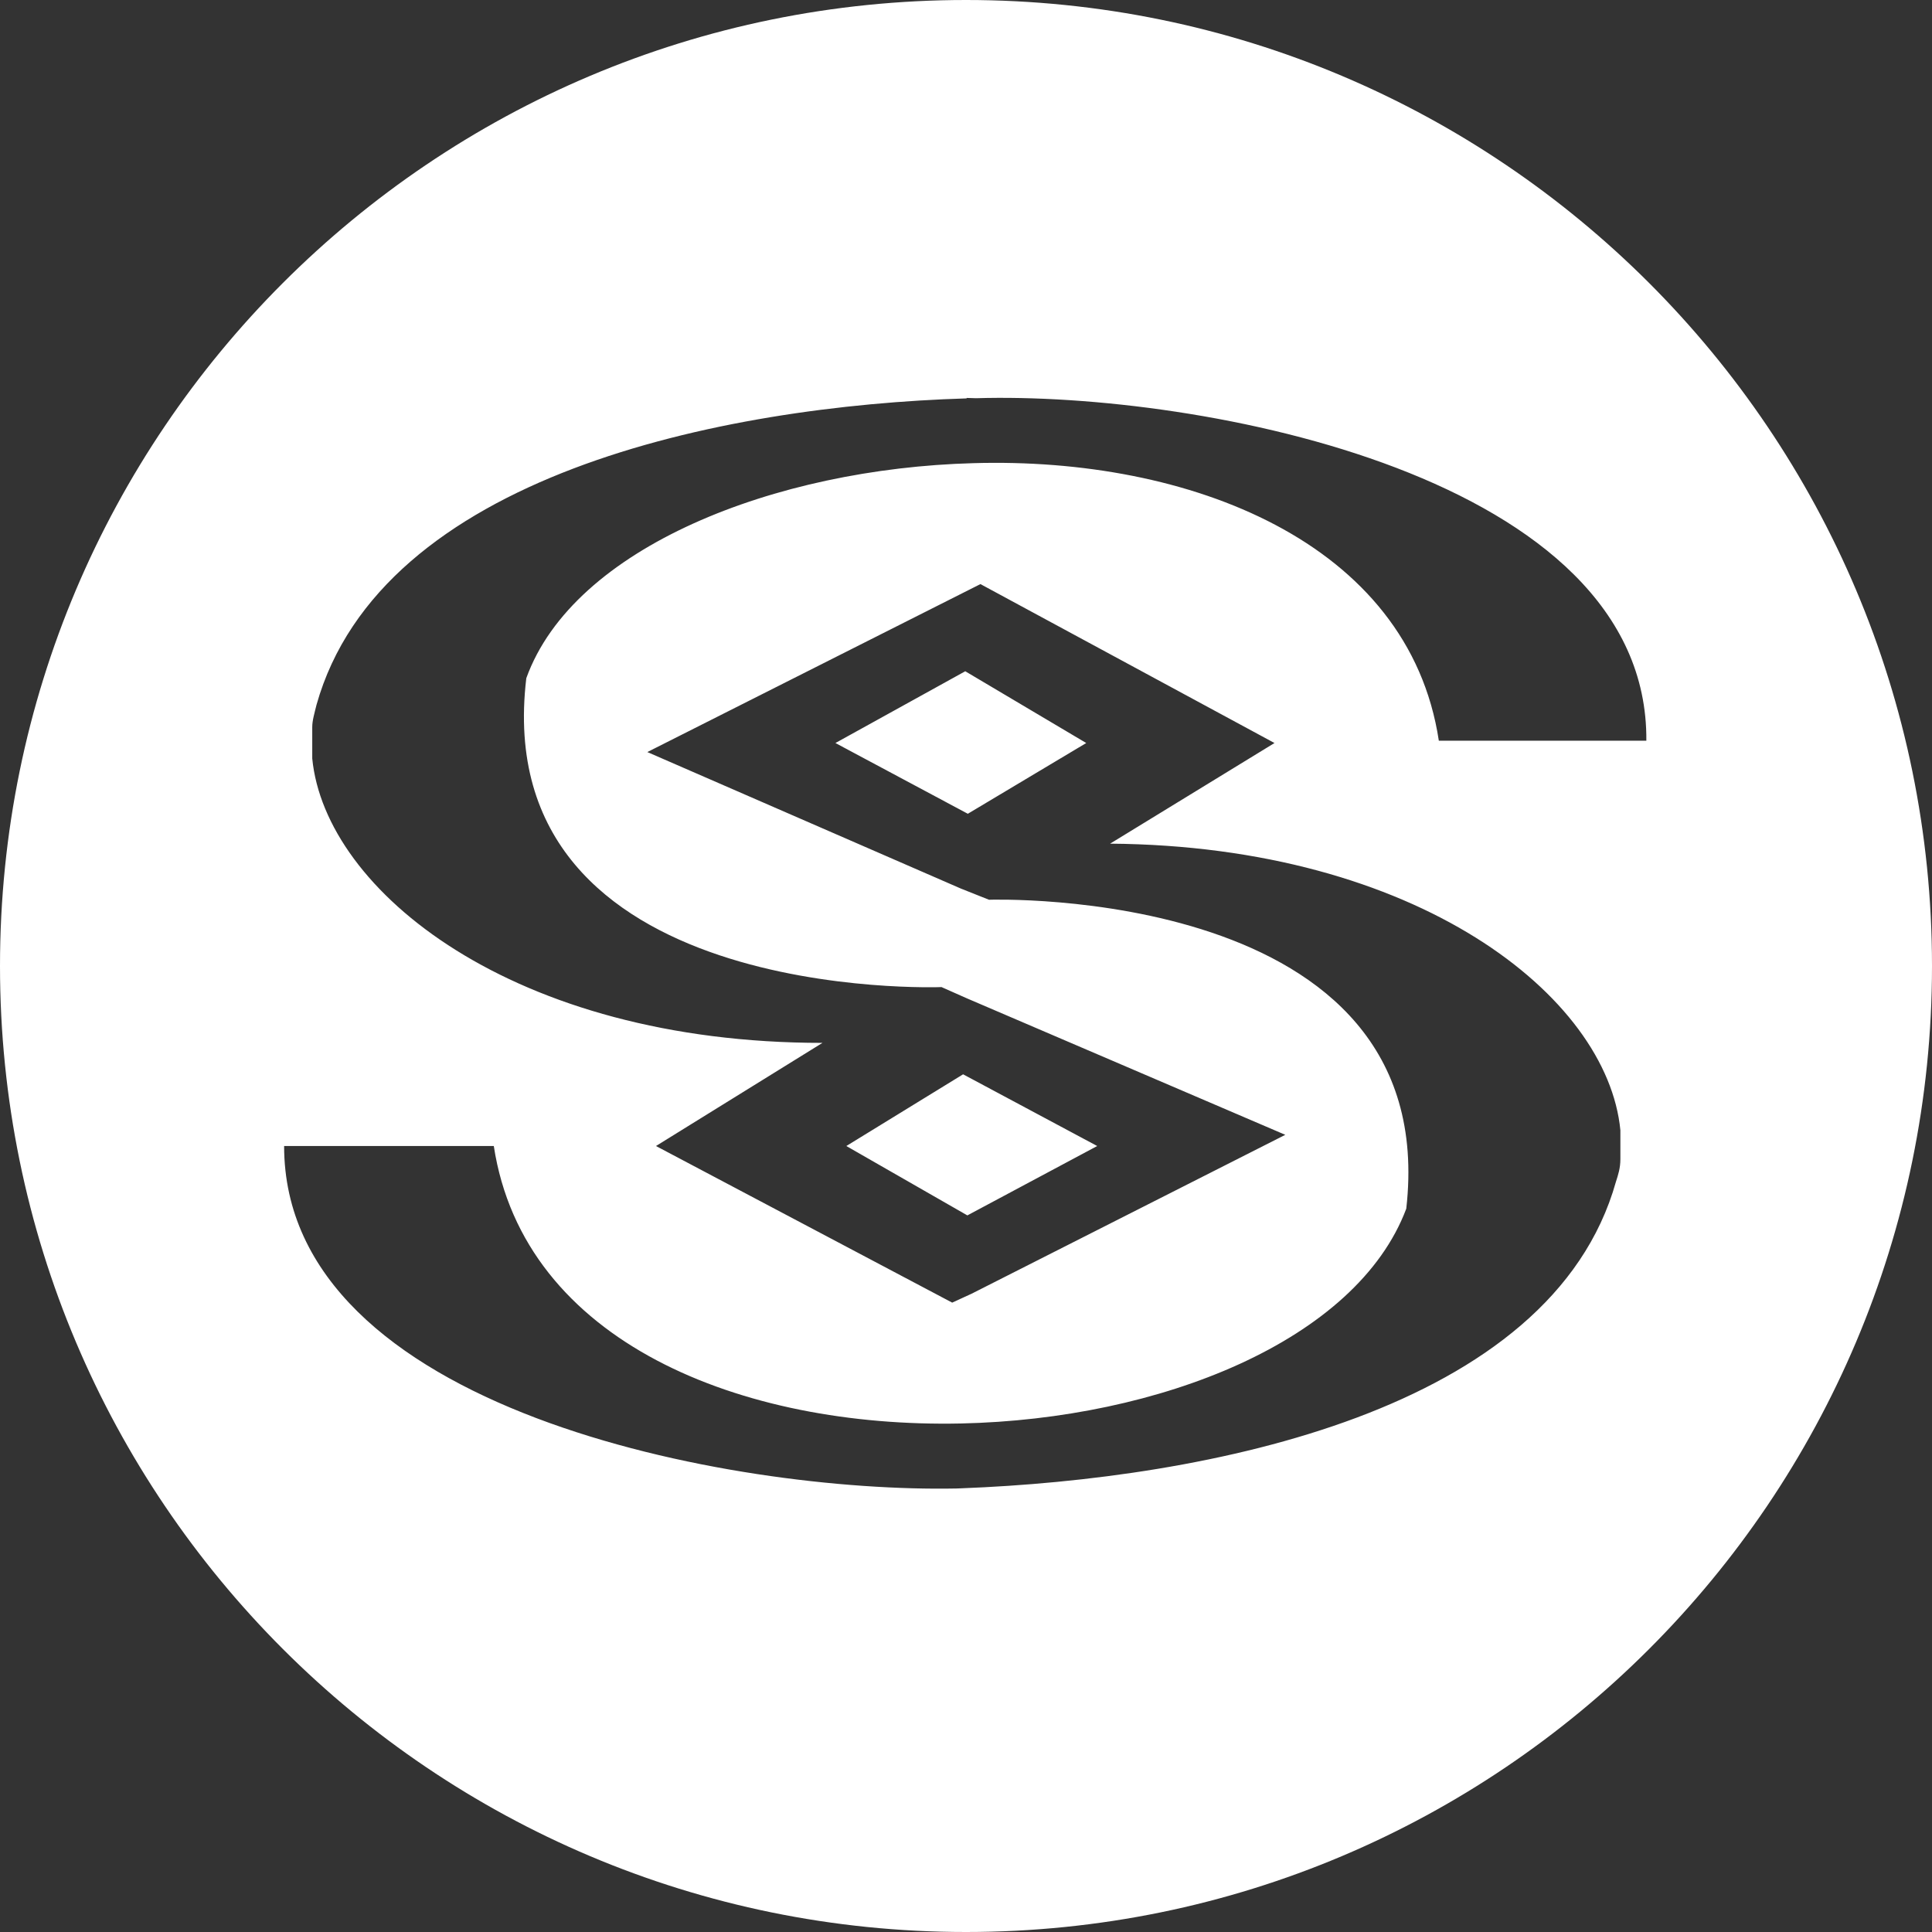 <?xml version="1.0" encoding="UTF-8"?>
<svg width="34px" height="34px" viewBox="0 0 34 34" version="1.1" xmlns="http://www.w3.org/2000/svg" xmlns:xlink="http://www.w3.org/1999/xlink">
    <rect x="0" y="0" width="34" height="34" fill="#333333" stroke="none"/>
    <!-- Generator: Sketch 52.1 (67048) - http://www.bohemiancoding.com/sketch -->
    <title>民生银行</title>
    <desc>Created with Sketch.</desc>
    <g id="民生银行" stroke="none" stroke-width="1" fill="none" fill-rule="evenodd">
        <path d="M17,34 C7.611,34 0,26.389 0,17 C0,7.611 7.611,0 17,0 C26.389,0 34,7.611 34,17 C34,26.389 26.389,34 17,34 Z M17.177,7.008 L17.011,7.003 L17.011,7.011 C12.679,7.143 6.704,8.373 5.57,12.404 C5.532,12.56 5.495,12.679 5.495,12.798 L5.495,13.348 C5.722,15.678 9.032,18.353 14.474,18.353 L11.544,20.168 L16.757,22.924 L17.099,22.767 L22.619,19.971 L17.013,17.568 L16.569,17.371 C16.569,17.371 8.577,17.687 9.262,11.935 C10.094,9.627 13.647,8.246 17.126,8.151 C20.922,8.038 24.791,9.538 25.321,13.035 L28.973,13.035 C29.011,8.386 21.134,6.889 17.177,7.008 Z M14.894,20.168 L16.949,18.906 L19.309,20.168 L17.024,21.389 L14.894,20.168 Z M19.536,14.847 L22.429,13.076 L17.254,10.279 L11.392,13.235 L16.909,15.637 L17.404,15.834 C17.404,15.834 25.396,15.559 24.748,21.271 C23.874,23.595 20.411,24.976 16.909,25.051 C13.067,25.132 9.222,23.636 8.69,20.168 L5,20.168 C5,24.817 12.877,26.273 16.834,26.195 L16.909,26.192 C21.246,26.027 27.301,24.841 28.438,20.796 C28.476,20.677 28.516,20.559 28.516,20.4 L28.516,19.89 C28.288,17.528 24.938,14.888 19.536,14.847 Z M19.116,13.076 L17.032,14.321 L14.702,13.076 L16.987,11.813 L19.116,13.076 Z" id="合并形状" fill="#FFFFFF"></path>
    </g>
</svg>